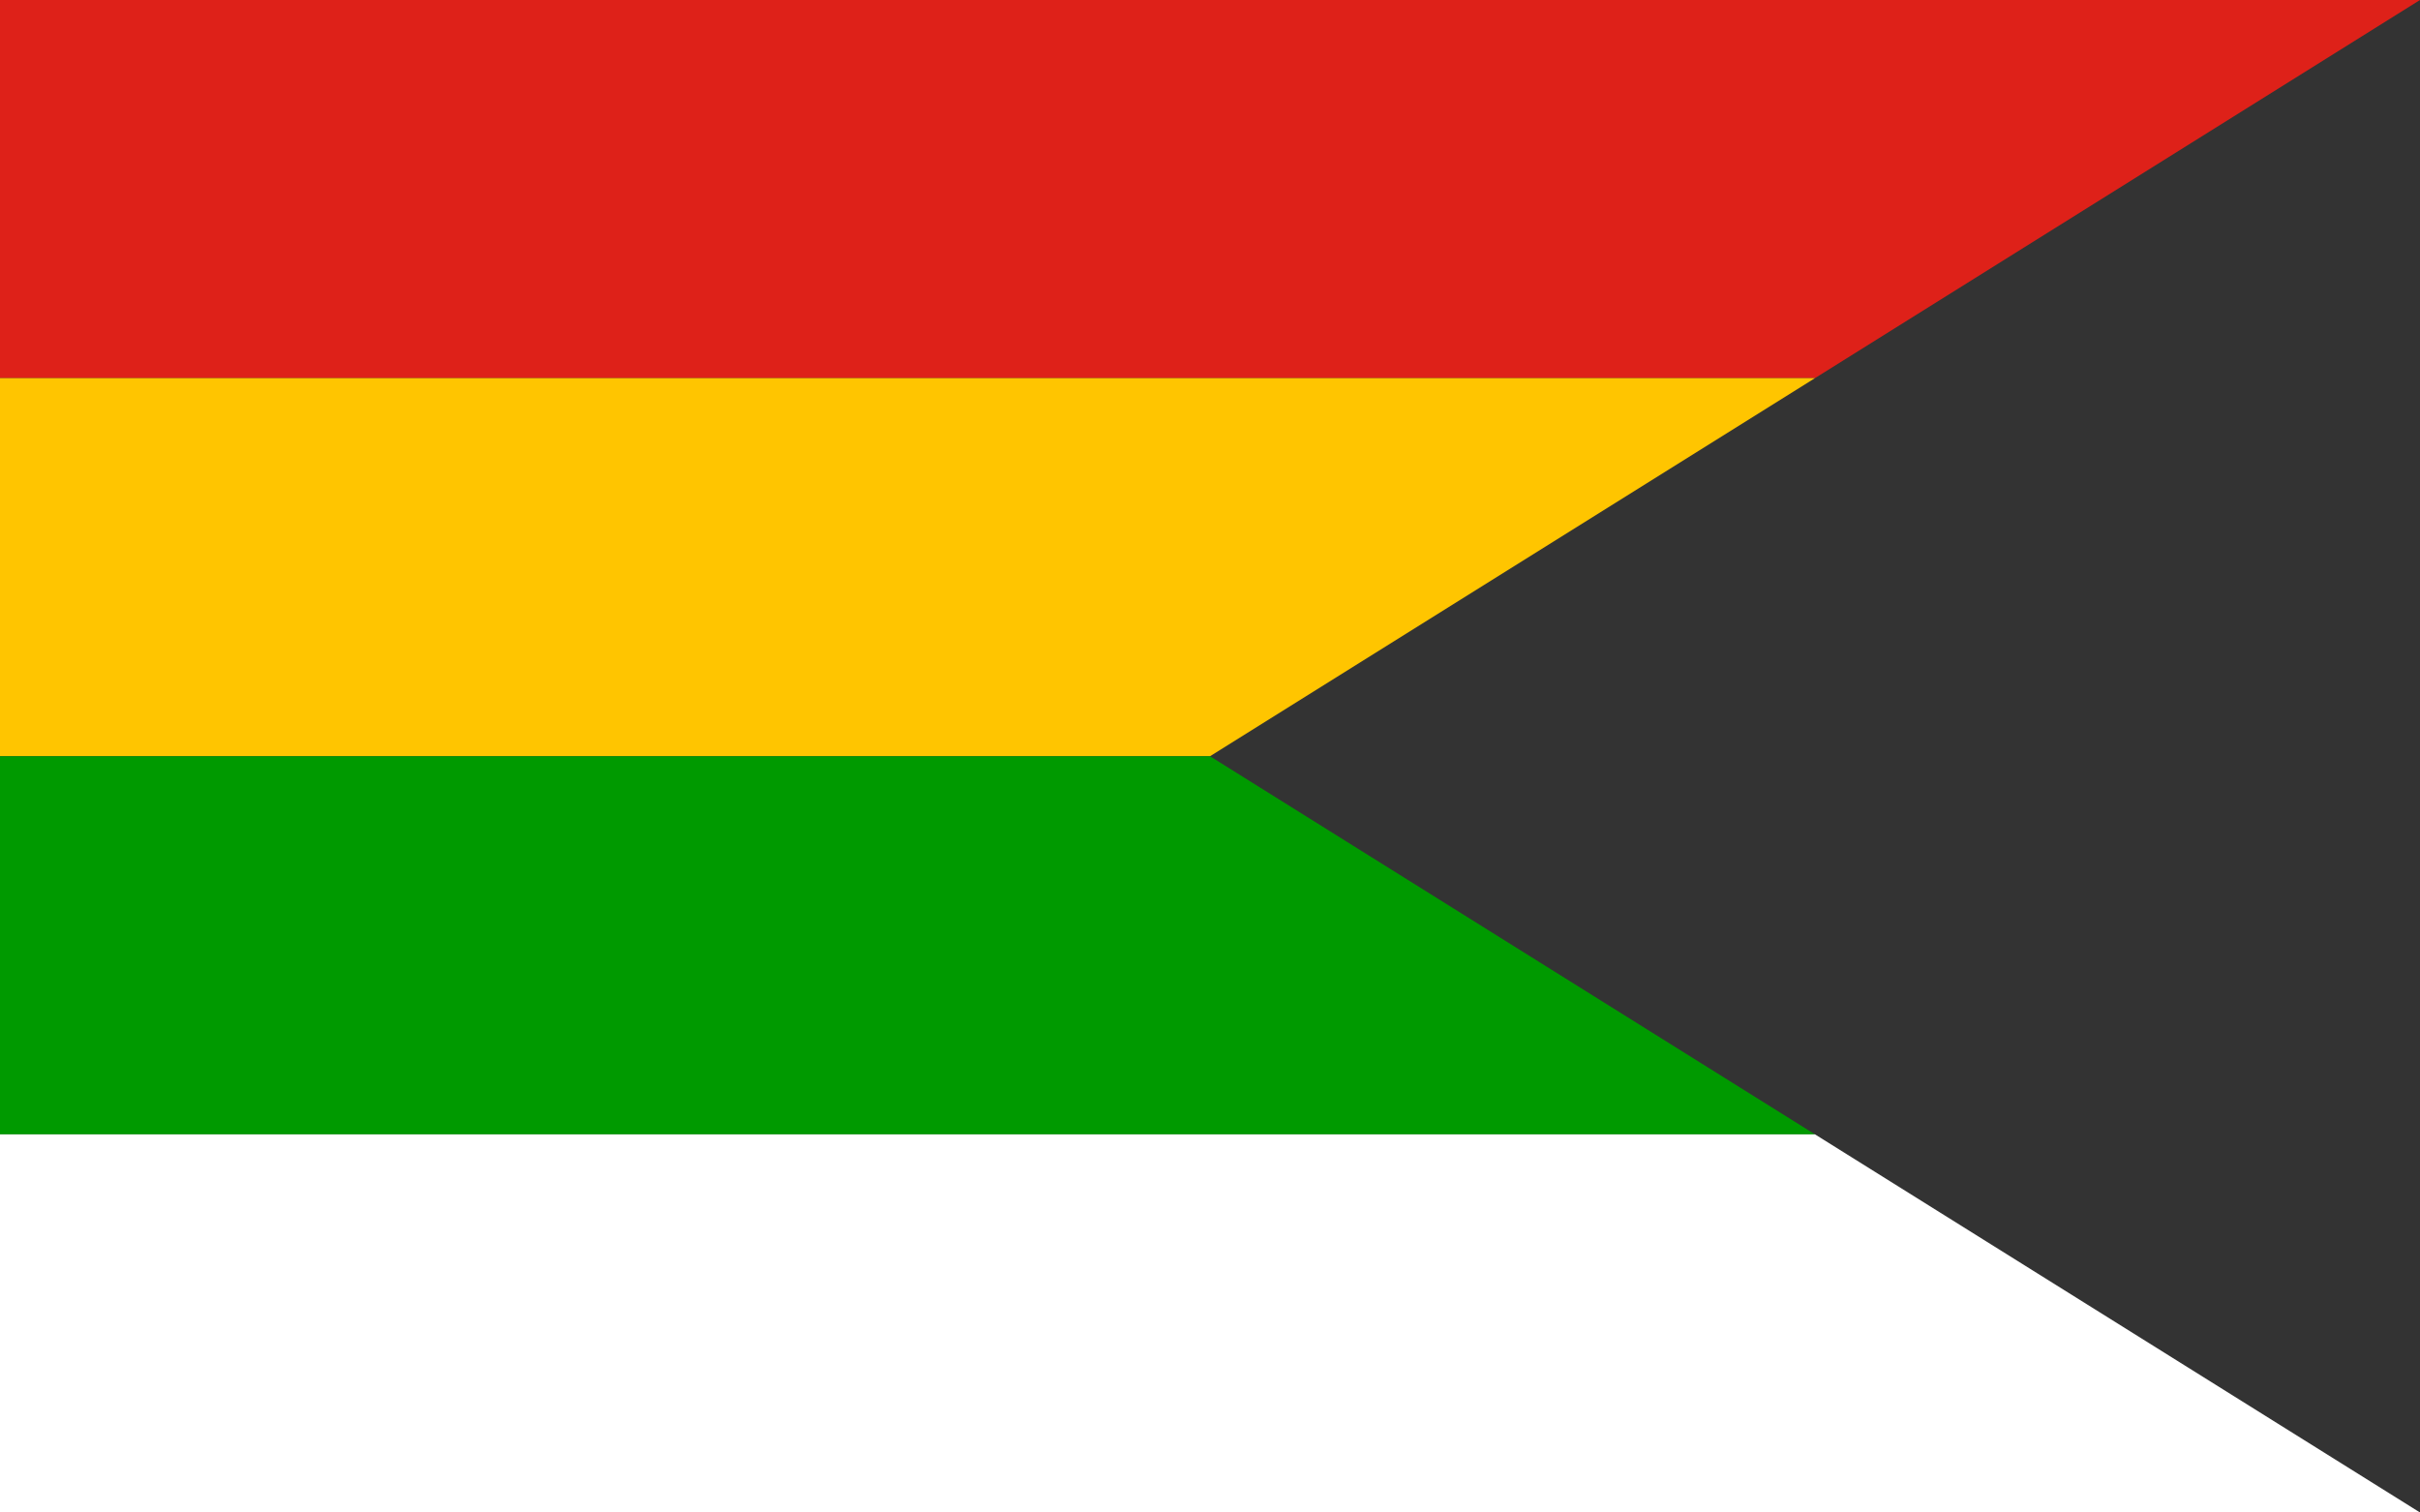 <?xml version="1.0" encoding="UTF-8" standalone="no"?>
<svg
   xmlns:dc="http://purl.org/dc/elements/1.1/"
   xmlns:cc="http://creativecommons.org/ns#"
   xmlns:rdf="http://www.w3.org/1999/02/22-rdf-syntax-ns#"
   xmlns:svg="http://www.w3.org/2000/svg"
   xmlns="http://www.w3.org/2000/svg"
   xmlns:sodipodi="http://sodipodi.sourceforge.net/DTD/sodipodi-0.dtd"
   xmlns:inkscape="http://www.inkscape.org/namespaces/inkscape"
   width="960"
   height="600"
   version="1.1"
   id="svg2"
   inkscape:version="0.91 r13725"
   sodipodi:docname="Imperial_Chinese_Navy_Commodore's_Flag_(1905-1909).svg">
  <rect width="100%" height="100%" fill="#333333" stroke="none"/>
  <defs
     id="defs18" />
  <sodipodi:namedview
     pagecolor="#ffffff"
     bordercolor="#666666"
     borderopacity="1"
     objecttolerance="10"
     gridtolerance="10"
     guidetolerance="10"
     inkscape:pageopacity="0"
     inkscape:pageshadow="2"
     inkscape:window-width="2560"
     inkscape:window-height="1360"
     id="namedview16"
     showgrid="false"
     inkscape:zoom="0.76666667"
     inkscape:cx="139.51885"
     inkscape:cy="170.70694"
     inkscape:window-x="-11"
     inkscape:window-y="-11"
     inkscape:window-maximized="1"
     inkscape:current-layer="g4283" />
  <desc
     id="desc4">Flag of the Republic of China (1912-1928)</desc>
  <g
     id="g4283"
     transform="scale(1,1.25)">
    <path
       style="fill:#de2119;fill-opacity:1"
       d="M 0 0 L 0 150 L 720 150 L 960 0 L 0 0 z "
       transform="scale(1,0.8)"
       id="rect6" />
    <path
       style="fill:#ffc500;fill-opacity:1"
       d="M 0 150 L 0 300 L 480 300 L 720 150 L 0 150 z "
       transform="scale(1,0.8)"
       id="rect8" />
    <path
       style="fill:#009a00;fill-opacity:1"
       d="M 0 300 L 0 450 L 720 450 L 480 300 L 0 300 z "
       transform="scale(1,0.8)"
       id="rect10" />
    <path
       style="fill:#ffffff;fill-opacity:1"
       d="M 0 450 L 0 600 L 960 600 L 720 450 L 0 450 z "
       id="rect12"
       transform="scale(1,0.8)" />
  </g>
</svg>
